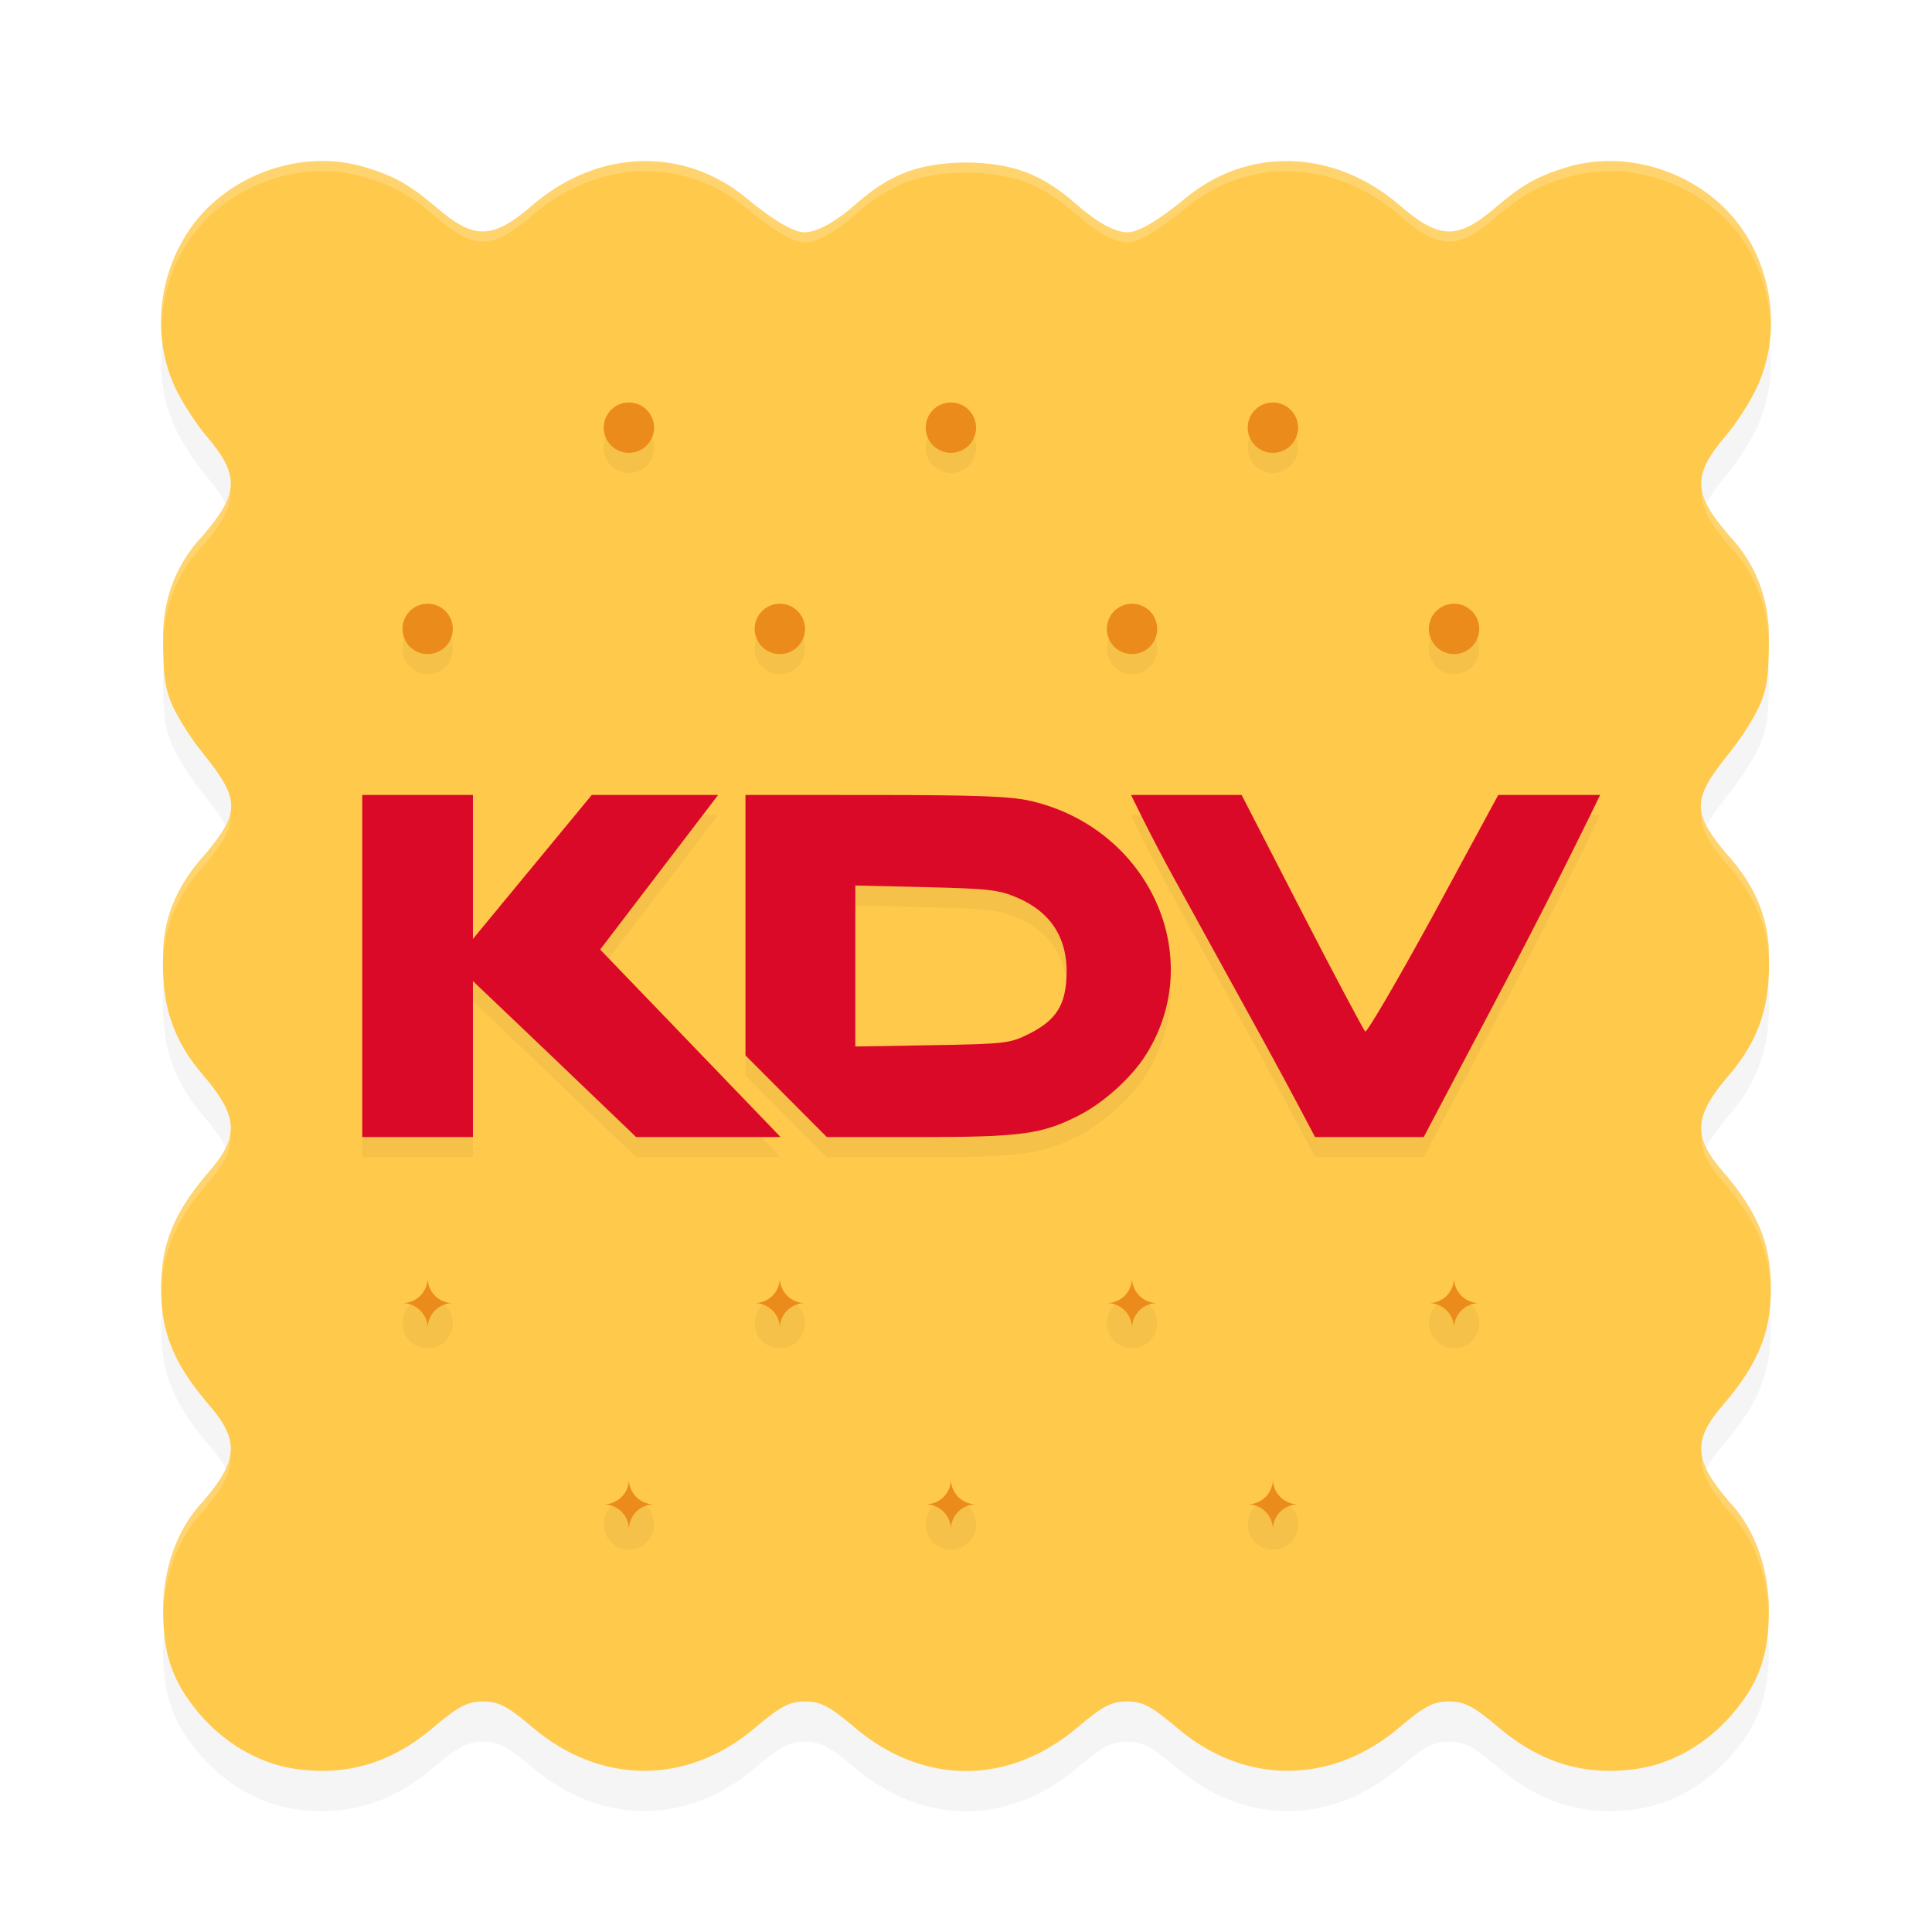 <?xml version="1.0" encoding="UTF-8" standalone="no"?>
<svg
   width="192"
   height="192"
   version="1"
   id="svg22"
   sodipodi:docname="apps_kdv.svg"
   inkscape:version="1.1.1 (1:1.1+202109281949+c3084ef5ed)"
   xmlns:inkscape="http://www.inkscape.org/namespaces/inkscape"
   xmlns:sodipodi="http://sodipodi.sourceforge.net/DTD/sodipodi-0.dtd"
   xmlns="http://www.w3.org/2000/svg"
   xmlns:svg="http://www.w3.org/2000/svg"
   xmlns:rdf="http://www.w3.org/1999/02/22-rdf-syntax-ns#"
   xmlns:cc="http://creativecommons.org/ns#"
   xmlns:dc="http://purl.org/dc/elements/1.1/">
  <defs
     id="defs26">
    <filter
       inkscape:collect="always"
       style="color-interpolation-filters:sRGB"
       id="filter7534"
       x="-0.048"
       y="-0.048"
       width="1.096"
       height="1.096">
      <feGaussianBlur
         inkscape:collect="always"
         stdDeviation="3.2"
         id="feGaussianBlur7536" />
    </filter>
    <filter
       inkscape:collect="always"
       style="color-interpolation-filters:sRGB"
       id="filter7620"
       x="-0.072"
       y="-0.079"
       width="1.143"
       height="1.157">
      <feGaussianBlur
         inkscape:collect="always"
         stdDeviation="3.672"
         id="feGaussianBlur7622" />
    </filter>
  </defs>
  <sodipodi:namedview
     pagecolor="#ffffff"
     bordercolor="#666666"
     borderopacity="1"
     objecttolerance="10"
     gridtolerance="10"
     guidetolerance="10"
     inkscape:pageopacity="0"
     inkscape:pageshadow="2"
     inkscape:window-width="1920"
     inkscape:window-height="1016"
     id="namedview24"
     showgrid="false"
     inkscape:zoom="1"
     inkscape:cx="62.5"
     inkscape:cy="78"
     inkscape:window-x="0"
     inkscape:window-y="32"
     inkscape:window-maximized="1"
     inkscape:current-layer="svg22"
     inkscape:pagecheckerboard="0"
     inkscape:snap-bbox="true"
     inkscape:snap-bbox-midpoints="true"
     inkscape:snap-global="true">
    <inkscape:grid
       type="xygrid"
       id="grid2283" />
  </sodipodi:namedview>
  <path
     id="path7496"
     style="opacity:0.2;fill:#000000;fill-opacity:1;stroke-width:0.396;filter:url(#filter7534)"
     d="m 32.582,20.01 c -0.407,-0.014 -0.815,-0.012 -1.223,0.006 -4.891,0.216 -9.745,2.727 -12.527,6.805 -3.184,4.667 -3.73,10.806 -1.398,15.744 0.67,1.418 2.05,3.556 3.068,4.75 3.335,3.911 3.269,5.729 -0.361,9.93 -3.123,3.324 -3.927,7.053 -3.932,10.014 0,3.651 0.125,5.134 1.02,7.049 0.561,1.201 1.834,3.186 2.828,4.412 3.786,4.667 3.843,5.907 0.455,10.031 -3.266,3.536 -4.298,6.975 -4.303,10.143 -0.175,4.838 0.906,8.36 3.932,11.91 3.528,4.083 3.674,6.106 0.689,9.564 -3.527,4.087 -4.82,7.213 -4.82,11.66 0,4.448 1.293,7.575 4.82,11.662 2.985,3.459 2.839,5.479 -0.689,9.562 -3.126,3.328 -3.927,7.761 -3.932,10.721 0.012,4.497 0.927,7.152 3.586,10.312 2.509,2.955 5.967,4.993 9.572,5.506 5.138,0.732 9.538,-0.592 13.705,-4.125 2.482,-2.104 3.386,-2.578 4.938,-2.578 1.54,0 2.439,0.473 4.939,2.594 6.735,5.713 15.359,5.733 22.047,0.053 2.559,-2.173 3.451,-2.646 5.014,-2.646 1.54,0 2.439,0.473 4.939,2.594 C 88.346,178.562 92.172,180.001 96,180 c 3.828,0.001 7.654,-1.438 11.051,-4.318 2.5,-2.121 3.399,-2.594 4.939,-2.594 1.563,0 2.455,0.473 5.014,2.646 6.688,5.681 15.312,5.66 22.047,-0.053 2.5,-2.121 3.399,-2.594 4.939,-2.594 1.552,0 2.455,0.474 4.938,2.578 4.167,3.533 8.567,4.857 13.705,4.125 3.605,-0.513 7.063,-2.551 9.572,-5.506 2.659,-3.161 3.574,-5.815 3.586,-10.312 -0.005,-2.96 -0.805,-7.393 -3.932,-10.721 -3.528,-4.083 -3.674,-6.104 -0.689,-9.562 3.527,-4.087 4.82,-7.215 4.82,-11.662 0,-4.448 -1.293,-7.573 -4.82,-11.66 -2.985,-3.459 -2.839,-5.481 0.689,-9.564 3.026,-3.55 4.107,-7.072 3.932,-11.91 -0.005,-3.168 -1.037,-6.606 -4.303,-10.143 -3.388,-4.124 -3.331,-5.364 0.455,-10.031 0.994,-1.226 2.267,-3.211 2.828,-4.412 0.894,-1.914 1.02,-3.398 1.02,-7.049 -0.005,-2.961 -0.809,-6.69 -3.932,-10.014 -3.63,-4.201 -3.697,-6.019 -0.361,-9.93 1.018,-1.194 2.399,-3.332 3.068,-4.75 2.331,-4.939 1.786,-11.077 -1.398,-15.744 -2.782,-4.077 -7.637,-6.588 -12.527,-6.805 -1.63,-0.072 -3.263,0.111 -4.826,0.576 -2.995,0.892 -4.548,1.767 -7.26,4.088 -3.698,3.165 -5.54,3.111 -9.451,-0.268 -6.462,-5.582 -14.996,-5.886 -21.229,-0.76 -2.749,2.261 -4.723,3.426 -5.807,3.434 -1.263,0.009 -3.121,-1.017 -5.215,-2.883 -3.432,-2.998 -6.335,-3.993 -10.854,-4.053 -4.519,0.059 -7.422,1.054 -10.854,4.053 -2.093,1.865 -3.952,2.892 -5.215,2.883 -1.084,-0.008 -3.058,-1.173 -5.807,-3.434 -6.233,-5.126 -14.767,-4.822 -21.229,0.76 -3.912,3.379 -5.753,3.433 -9.451,0.268 -2.712,-2.321 -4.265,-3.196 -7.26,-4.088 -1.172,-0.349 -2.383,-0.539 -3.604,-0.582 z" />
  <path
     id="path1282"
     style="fill:#ffc94b;stroke-width:0.396;fill-opacity:1"
     d="m 32.582,16.01 c -0.407,-0.014 -0.815,-0.012 -1.223,0.006 -4.891,0.216 -9.745,2.727 -12.527,6.805 -3.184,4.667 -3.73,10.806 -1.398,15.744 0.67,1.418 2.05,3.556 3.068,4.75 3.335,3.911 3.269,5.729 -0.361,9.93 -3.123,3.324 -3.927,7.053 -3.932,10.014 0,3.651 0.125,5.134 1.02,7.049 0.561,1.201 1.834,3.186 2.828,4.412 3.786,4.667 3.843,5.907 0.455,10.031 -3.266,3.536 -4.298,6.975 -4.303,10.143 -0.175,4.838 0.906,8.36 3.932,11.91 3.528,4.083 3.674,6.106 0.689,9.564 -3.527,4.087 -4.82,7.213 -4.82,11.66 0,4.448 1.293,7.575 4.82,11.662 2.985,3.459 2.839,5.479 -0.689,9.562 -3.126,3.328 -3.927,7.761 -3.932,10.721 0.012,4.497 0.927,7.152 3.586,10.312 2.509,2.955 5.967,4.993 9.572,5.506 5.138,0.732 9.538,-0.592 13.705,-4.125 2.482,-2.104 3.386,-2.578 4.938,-2.578 1.54,0 2.439,0.473 4.939,2.594 6.735,5.713 15.359,5.733 22.047,0.053 2.559,-2.173 3.451,-2.646 5.014,-2.646 1.54,0 2.439,0.473 4.939,2.594 3.396,2.881 7.222,4.32 11.051,4.318 3.828,0.001 7.654,-1.438 11.051,-4.318 2.5,-2.121 3.399,-2.594 4.939,-2.594 1.563,0 2.455,0.473 5.014,2.646 6.688,5.681 15.312,5.66 22.047,-0.053 2.5,-2.121 3.399,-2.594 4.939,-2.594 1.552,0 2.455,0.474 4.938,2.578 4.167,3.533 8.567,4.857 13.705,4.125 3.605,-0.513 7.063,-2.551 9.572,-5.506 2.659,-3.161 3.574,-5.815 3.586,-10.312 -0.005,-2.96 -0.805,-7.393 -3.932,-10.721 -3.528,-4.083 -3.674,-6.104 -0.689,-9.562 3.527,-4.087 4.82,-7.215 4.82,-11.662 0,-4.448 -1.293,-7.573 -4.82,-11.66 -2.985,-3.459 -2.839,-5.481 0.689,-9.564 3.026,-3.55 4.107,-7.072 3.932,-11.91 -0.005,-3.168 -1.037,-6.606 -4.303,-10.143 -3.388,-4.124 -3.331,-5.364 0.455,-10.031 0.994,-1.226 2.267,-3.211 2.828,-4.412 0.894,-1.914 1.02,-3.398 1.02,-7.049 -0.005,-2.961 -0.809,-6.69 -3.932,-10.014 -3.63,-4.201 -3.697,-6.019 -0.361,-9.93 1.018,-1.194 2.399,-3.332 3.068,-4.75 2.331,-4.939 1.786,-11.077 -1.398,-15.744 -2.782,-4.077 -7.637,-6.588 -12.527,-6.805 -1.63,-0.072 -3.263,0.111 -4.826,0.576 -2.995,0.892 -4.548,1.767 -7.26,4.088 -3.698,3.165 -5.54,3.111 -9.451,-0.268 -6.462,-5.582 -14.996,-5.886 -21.229,-0.76 -2.749,2.261 -4.723,3.426 -5.807,3.434 -1.263,0.009 -3.121,-1.017 -5.215,-2.883 -3.432,-2.998 -6.335,-3.993 -10.854,-4.053 -4.519,0.059 -7.422,1.054 -10.854,4.053 -2.093,1.865 -3.952,2.892 -5.215,2.883 -1.084,-0.008 -3.058,-1.173 -5.807,-3.434 -6.233,-5.126 -14.767,-4.822 -21.229,0.76 -3.912,3.379 -5.753,3.433 -9.451,0.268 -2.712,-2.321 -4.265,-3.196 -7.26,-4.088 -1.172,-0.349 -2.383,-0.539 -3.604,-0.582 z" />
  <path
     id="path7579"
     style="opacity:0.2;fill:#000000;fill-opacity:1;stroke-width:0.395;filter:url(#filter7620)"
     d="M 62.5,42 A 2.5,2.5 0 0 0 60,44.5 2.5,2.5 0 0 0 62.5,47 2.5,2.5 0 0 0 65,44.5 2.5,2.5 0 0 0 62.5,42 Z m 32,0 A 2.5,2.5 0 0 0 92,44.5 2.5,2.5 0 0 0 94.5,47 2.5,2.5 0 0 0 97,44.5 2.5,2.5 0 0 0 94.5,42 Z m 32,0 a 2.5,2.5 0 0 0 -2.5,2.5 2.5,2.5 0 0 0 2.5,2.5 2.5,2.5 0 0 0 2.5,-2.5 2.5,2.5 0 0 0 -2.5,-2.5 z m -84,20 A 2.5,2.5 0 0 0 40,64.5 2.5,2.5 0 0 0 42.5,67 2.5,2.5 0 0 0 45,64.5 2.5,2.5 0 0 0 42.5,62 Z m 35,0 A 2.5,2.5 0 0 0 75,64.5 2.5,2.5 0 0 0 77.5,67 2.5,2.5 0 0 0 80,64.5 2.5,2.5 0 0 0 77.5,62 Z m 35,0 a 2.5,2.5 0 0 0 -2.5,2.5 2.5,2.5 0 0 0 2.5,2.5 2.5,2.5 0 0 0 2.5,-2.5 2.5,2.5 0 0 0 -2.5,-2.5 z m 32,0 A 2.5,2.5 0 0 0 142,64.5 2.5,2.5 0 0 0 144.5,67 2.5,2.5 0 0 0 147,64.5 2.5,2.5 0 0 0 144.5,62 Z M 36,81 v 34 H 47 V 99.5 l 8.168,7.783 L 63.221,115 H 77.574 L 59.643,96.363 71.371,81 H 58.812 L 47,95.309 V 81 Z m 38.084,0 v 12.941 12.941 l 4.043,4.059 L 82.17,115 h 9.307 c 9.987,0 12.066,-0.283 15.701,-2.131 2.512,-1.277 5.274,-3.771 6.717,-6.066 6.094,-9.694 0.332,-22.425 -11.402,-25.193 -1.984,-0.468 -5.326,-0.599 -15.469,-0.604 z m 38.32,0 c 0,0 1.932,4.049 4.293,8.326 2.361,4.277 6.39,11.6 8.953,16.271 2.563,4.672 5.039,9.402 5.039,9.402 h 10.799 l 8.768,-16.629 C 155.078,89.182 159.021,81 159.021,81 h -10.125 l -6.473,11.955 c -3.561,6.518 -6.601,11.717 -6.756,11.555 -0.155,-0.163 -3.004,-5.484 -6.279,-11.852 L 123.391,81 Z M 85,90 l 7.049,0.166 c 6.3,0.148 7.269,0.264 9.141,1.088 3.541,1.559 5.144,4.415 4.754,8.471 -0.235,2.436 -1.223,3.78 -3.691,5.025 -1.859,0.937 -2.379,0.999 -9.609,1.121 L 85,106 v -8 z m -42.5,39 a 2.5,2.5 0 0 0 -2.5,2.5 2.5,2.5 0 0 0 2.5,2.5 2.5,2.5 0 0 0 2.5,-2.5 2.5,2.5 0 0 0 -2.5,-2.5 z m 35,0 a 2.5,2.5 0 0 0 -2.5,2.5 2.5,2.5 0 0 0 2.5,2.5 2.5,2.5 0 0 0 2.5,-2.5 2.5,2.5 0 0 0 -2.5,-2.5 z m 35,0 a 2.5,2.5 0 0 0 -2.5,2.5 2.5,2.5 0 0 0 2.5,2.5 2.5,2.5 0 0 0 2.5,-2.5 2.5,2.5 0 0 0 -2.5,-2.5 z m 32,0 a 2.5,2.5 0 0 0 -2.5,2.5 2.5,2.5 0 0 0 2.5,2.5 2.5,2.5 0 0 0 2.5,-2.5 2.5,2.5 0 0 0 -2.5,-2.5 z m -82,20 a 2.5,2.5 0 0 0 -2.5,2.5 2.5,2.5 0 0 0 2.5,2.5 2.5,2.5 0 0 0 2.5,-2.5 2.5,2.5 0 0 0 -2.5,-2.5 z m 32,0 a 2.5,2.5 0 0 0 -2.5,2.5 2.5,2.5 0 0 0 2.5,2.5 2.5,2.5 0 0 0 2.5,-2.5 2.5,2.5 0 0 0 -2.5,-2.5 z m 32,0 a 2.5,2.5 0 0 0 -2.5,2.5 2.5,2.5 0 0 0 2.5,2.5 2.5,2.5 0 0 0 2.5,-2.5 2.5,2.5 0 0 0 -2.5,-2.5 z" />
  <path
     id="path4878"
     style="fill:#db0928;stroke-width:0.395;fill-opacity:1"
     d="M 36 79 L 36 113 L 47 113 L 47 97.5 L 55.168 105.283 L 63.221 113 L 77.574 113 L 59.643 94.363 L 71.371 79 L 58.812 79 L 47 93.309 L 47 79 L 36 79 z M 74.084 79 L 74.084 91.941 L 74.084 104.883 L 78.127 108.941 L 82.17 113 L 91.477 113 C 101.464 113 103.542 112.717 107.178 110.869 C 109.689 109.592 112.452 107.098 113.895 104.803 C 119.989 95.109 114.227 82.377 102.492 79.609 C 100.508 79.141 97.166 79.01 87.023 79.006 L 74.084 79 z M 112.404 79 C 112.404 79 114.337 83.049 116.697 87.326 C 119.058 91.603 123.087 98.926 125.65 103.598 C 128.214 108.269 130.689 113 130.689 113 L 141.488 113 L 150.256 96.371 C 155.078 87.182 159.021 79 159.021 79 L 148.896 79 L 142.424 90.955 C 138.863 97.473 135.823 102.672 135.668 102.51 C 135.513 102.347 132.664 97.026 129.389 90.658 L 123.391 79 L 112.404 79 z M 85 88 L 92.049 88.166 C 98.349 88.314 99.318 88.43 101.189 89.254 C 104.73 90.813 106.334 93.669 105.943 97.725 C 105.709 100.161 104.721 101.505 102.252 102.75 C 100.393 103.687 99.873 103.749 92.643 103.871 L 85 104 L 85 96 L 85 88 z " />
  <path
     id="path2577"
     style="opacity:1;fill:#eb8b1b;stroke-width:0.917;stroke-linecap:round;stroke-linejoin:round;fill-opacity:1"
     d="M 62.5 40 A 2.5 2.5 0 0 0 60 42.5 A 2.5 2.5 0 0 0 62.5 45 A 2.5 2.5 0 0 0 65 42.5 A 2.5 2.5 0 0 0 62.5 40 z M 94.5 40 A 2.5 2.5 0 0 0 92 42.5 A 2.5 2.5 0 0 0 94.5 45 A 2.5 2.5 0 0 0 97 42.5 A 2.5 2.5 0 0 0 94.5 40 z M 126.5 40 A 2.5 2.5 0 0 0 124 42.5 A 2.5 2.5 0 0 0 126.5 45 A 2.5 2.5 0 0 0 129 42.5 A 2.5 2.5 0 0 0 126.5 40 z M 42.5 60 A 2.5 2.5 0 0 0 40 62.5 A 2.5 2.5 0 0 0 42.5 65 A 2.5 2.5 0 0 0 45 62.5 A 2.5 2.5 0 0 0 42.5 60 z M 77.5 60 A 2.5 2.5 0 0 0 75 62.5 A 2.5 2.5 0 0 0 77.5 65 A 2.5 2.5 0 0 0 80 62.5 A 2.5 2.5 0 0 0 77.5 60 z M 112.5 60 A 2.5 2.5 0 0 0 110 62.5 A 2.5 2.5 0 0 0 112.5 65 A 2.5 2.5 0 0 0 115 62.5 A 2.5 2.5 0 0 0 112.5 60 z M 144.5 60 A 2.5 2.5 0 0 0 142 62.5 A 2.5 2.5 0 0 0 144.5 65 A 2.5 2.5 0 0 0 147 62.5 A 2.5 2.5 0 0 0 144.5 60 z M 42.5 127 A 2.5 -2.5 0 0 0 40 129.5 A 2.5 -2.5 0 0 0 42.5 132 A 2.5 -2.5 0 0 0 45 129.5 A 2.5 -2.5 0 0 0 42.5 127 z M 77.5 127 A 2.5 -2.5 0 0 0 75 129.5 A 2.5 -2.5 0 0 0 77.5 132 A 2.5 -2.5 0 0 0 80 129.5 A 2.5 -2.5 0 0 0 77.5 127 z M 112.5 127 A 2.5 -2.5 0 0 0 110 129.5 A 2.5 -2.5 0 0 0 112.5 132 A 2.5 -2.5 0 0 0 115 129.5 A 2.5 -2.5 0 0 0 112.5 127 z M 144.5 127 A 2.5 -2.5 0 0 0 142 129.5 A 2.5 -2.5 0 0 0 144.5 132 A 2.5 -2.5 0 0 0 147 129.5 A 2.5 -2.5 0 0 0 144.5 127 z M 62.5 147 A 2.5 -2.5 0 0 0 60 149.5 A 2.5 -2.5 0 0 0 62.5 152 A 2.5 -2.5 0 0 0 65 149.5 A 2.5 -2.5 0 0 0 62.5 147 z M 94.5 147 A 2.5 -2.5 0 0 0 92 149.5 A 2.5 -2.5 0 0 0 94.5 152 A 2.5 -2.5 0 0 0 97 149.5 A 2.5 -2.5 0 0 0 94.5 147 z M 126.5 147 A 2.5 -2.5 0 0 0 124 149.5 A 2.5 -2.5 0 0 0 126.5 152 A 2.5 -2.5 0 0 0 129 149.5 A 2.5 -2.5 0 0 0 126.5 147 z " />
  <path
     id="path7538"
     style="fill:#ffffff;stroke-width:0.396;fill-opacity:1;opacity:0.2"
     d="M 32.582 16.01 C 32.175 15.995 31.767 15.998 31.359 16.016 C 26.469 16.232 21.614 18.743 18.832 22.82 C 16.803 25.794 15.858 29.364 16.033 32.842 C 16.07 29.686 16.997 26.509 18.832 23.82 C 21.614 19.743 26.469 17.232 31.359 17.016 C 31.767 16.998 32.175 16.995 32.582 17.01 C 33.802 17.053 35.013 17.243 36.186 17.592 C 39.18 18.483 40.733 19.358 43.445 21.68 C 47.143 24.845 48.985 24.791 52.896 21.412 C 59.358 15.83 67.892 15.526 74.125 20.652 C 76.874 22.913 78.848 24.078 79.932 24.086 C 81.195 24.095 83.053 23.068 85.146 21.203 C 88.578 18.205 91.481 17.21 96 17.15 C 100.519 17.21 103.422 18.205 106.854 21.203 C 108.947 23.068 110.805 24.095 112.068 24.086 C 113.152 24.078 115.126 22.913 117.875 20.652 C 124.108 15.526 132.642 15.83 139.104 21.412 C 143.015 24.791 144.857 24.845 148.555 21.68 C 151.267 19.358 152.82 18.483 155.814 17.592 C 157.377 17.127 159.01 16.944 160.641 17.016 C 165.531 17.232 170.386 19.743 173.168 23.82 C 175.003 26.509 175.93 29.686 175.967 32.842 C 176.142 29.364 175.197 25.794 173.168 22.82 C 170.386 18.743 165.531 16.232 160.641 16.016 C 159.01 15.944 157.377 16.127 155.814 16.592 C 152.82 17.483 151.267 18.358 148.555 20.68 C 144.857 23.845 143.015 23.791 139.104 20.412 C 132.642 14.83 124.108 14.526 117.875 19.652 C 115.126 21.913 113.152 23.078 112.068 23.086 C 110.805 23.095 108.947 22.068 106.854 20.203 C 103.422 17.205 100.519 16.21 96 16.15 C 91.481 16.21 88.578 17.205 85.146 20.203 C 83.053 22.068 81.195 23.095 79.932 23.086 C 78.848 23.078 76.874 21.913 74.125 19.652 C 67.892 14.526 59.358 14.83 52.896 20.412 C 48.985 23.791 47.143 23.845 43.445 20.68 C 40.733 18.358 39.18 17.483 36.186 16.592 C 35.013 16.243 33.802 16.053 32.582 16.01 z M 22.863 48.547 C 22.68 49.901 21.802 51.321 20.141 53.244 C 17.018 56.568 16.214 60.297 16.209 63.258 C 16.209 63.582 16.218 63.808 16.221 64.1 C 16.252 61.164 17.071 57.512 20.141 54.244 C 22.212 51.847 23.082 50.224 22.863 48.547 z M 169.137 48.547 C 168.918 50.224 169.788 51.847 171.859 54.244 C 174.93 57.513 175.748 61.165 175.779 64.102 C 175.782 63.809 175.791 63.582 175.791 63.258 C 175.786 60.297 174.982 56.568 171.859 53.244 C 170.198 51.321 169.32 49.901 169.137 48.547 z M 22.902 80.574 C 22.728 81.769 21.95 82.998 20.512 84.75 C 17.245 88.286 16.214 91.725 16.209 94.893 C 16.187 95.513 16.187 96.111 16.207 96.691 C 16.209 96.425 16.199 96.168 16.209 95.893 C 16.214 92.725 17.245 89.286 20.512 85.75 C 22.348 83.515 23.135 82.12 22.902 80.574 z M 169.098 80.574 C 168.865 82.12 169.652 83.515 171.488 85.75 C 174.755 89.286 175.786 92.725 175.791 95.893 C 175.801 96.168 175.791 96.425 175.793 96.691 C 175.813 96.111 175.813 95.513 175.791 94.893 C 175.786 91.725 174.755 88.286 171.488 84.75 C 170.05 82.998 169.272 81.769 169.098 80.574 z M 22.875 112.572 C 22.727 113.756 22.062 114.94 20.83 116.367 C 17.303 120.454 16.01 123.58 16.01 128.027 C 16.01 128.2 16.025 128.358 16.029 128.527 C 16.127 124.348 17.44 121.296 20.83 117.367 C 22.405 115.542 23.081 114.112 22.875 112.572 z M 169.125 112.572 C 168.919 114.112 169.595 115.542 171.17 117.367 C 174.56 121.296 175.873 124.348 175.971 128.527 C 175.975 128.358 175.99 128.2 175.99 128.027 C 175.99 123.58 174.697 120.454 171.17 116.367 C 169.938 114.94 169.273 113.756 169.125 112.572 z M 22.875 144.482 C 22.691 145.859 21.807 147.324 20.141 149.252 C 17.014 152.58 16.214 157.013 16.209 159.973 C 16.21 160.168 16.238 160.317 16.242 160.506 C 16.322 157.559 17.163 153.422 20.141 150.252 C 22.213 147.853 23.086 146.167 22.875 144.482 z M 169.125 144.482 C 168.914 146.167 169.787 147.853 171.859 150.252 C 174.837 153.422 175.678 157.559 175.758 160.506 C 175.762 160.317 175.79 160.168 175.791 159.973 C 175.786 157.013 174.986 152.58 171.859 149.252 C 170.193 147.324 169.309 145.859 169.125 144.482 z " />
</svg>

